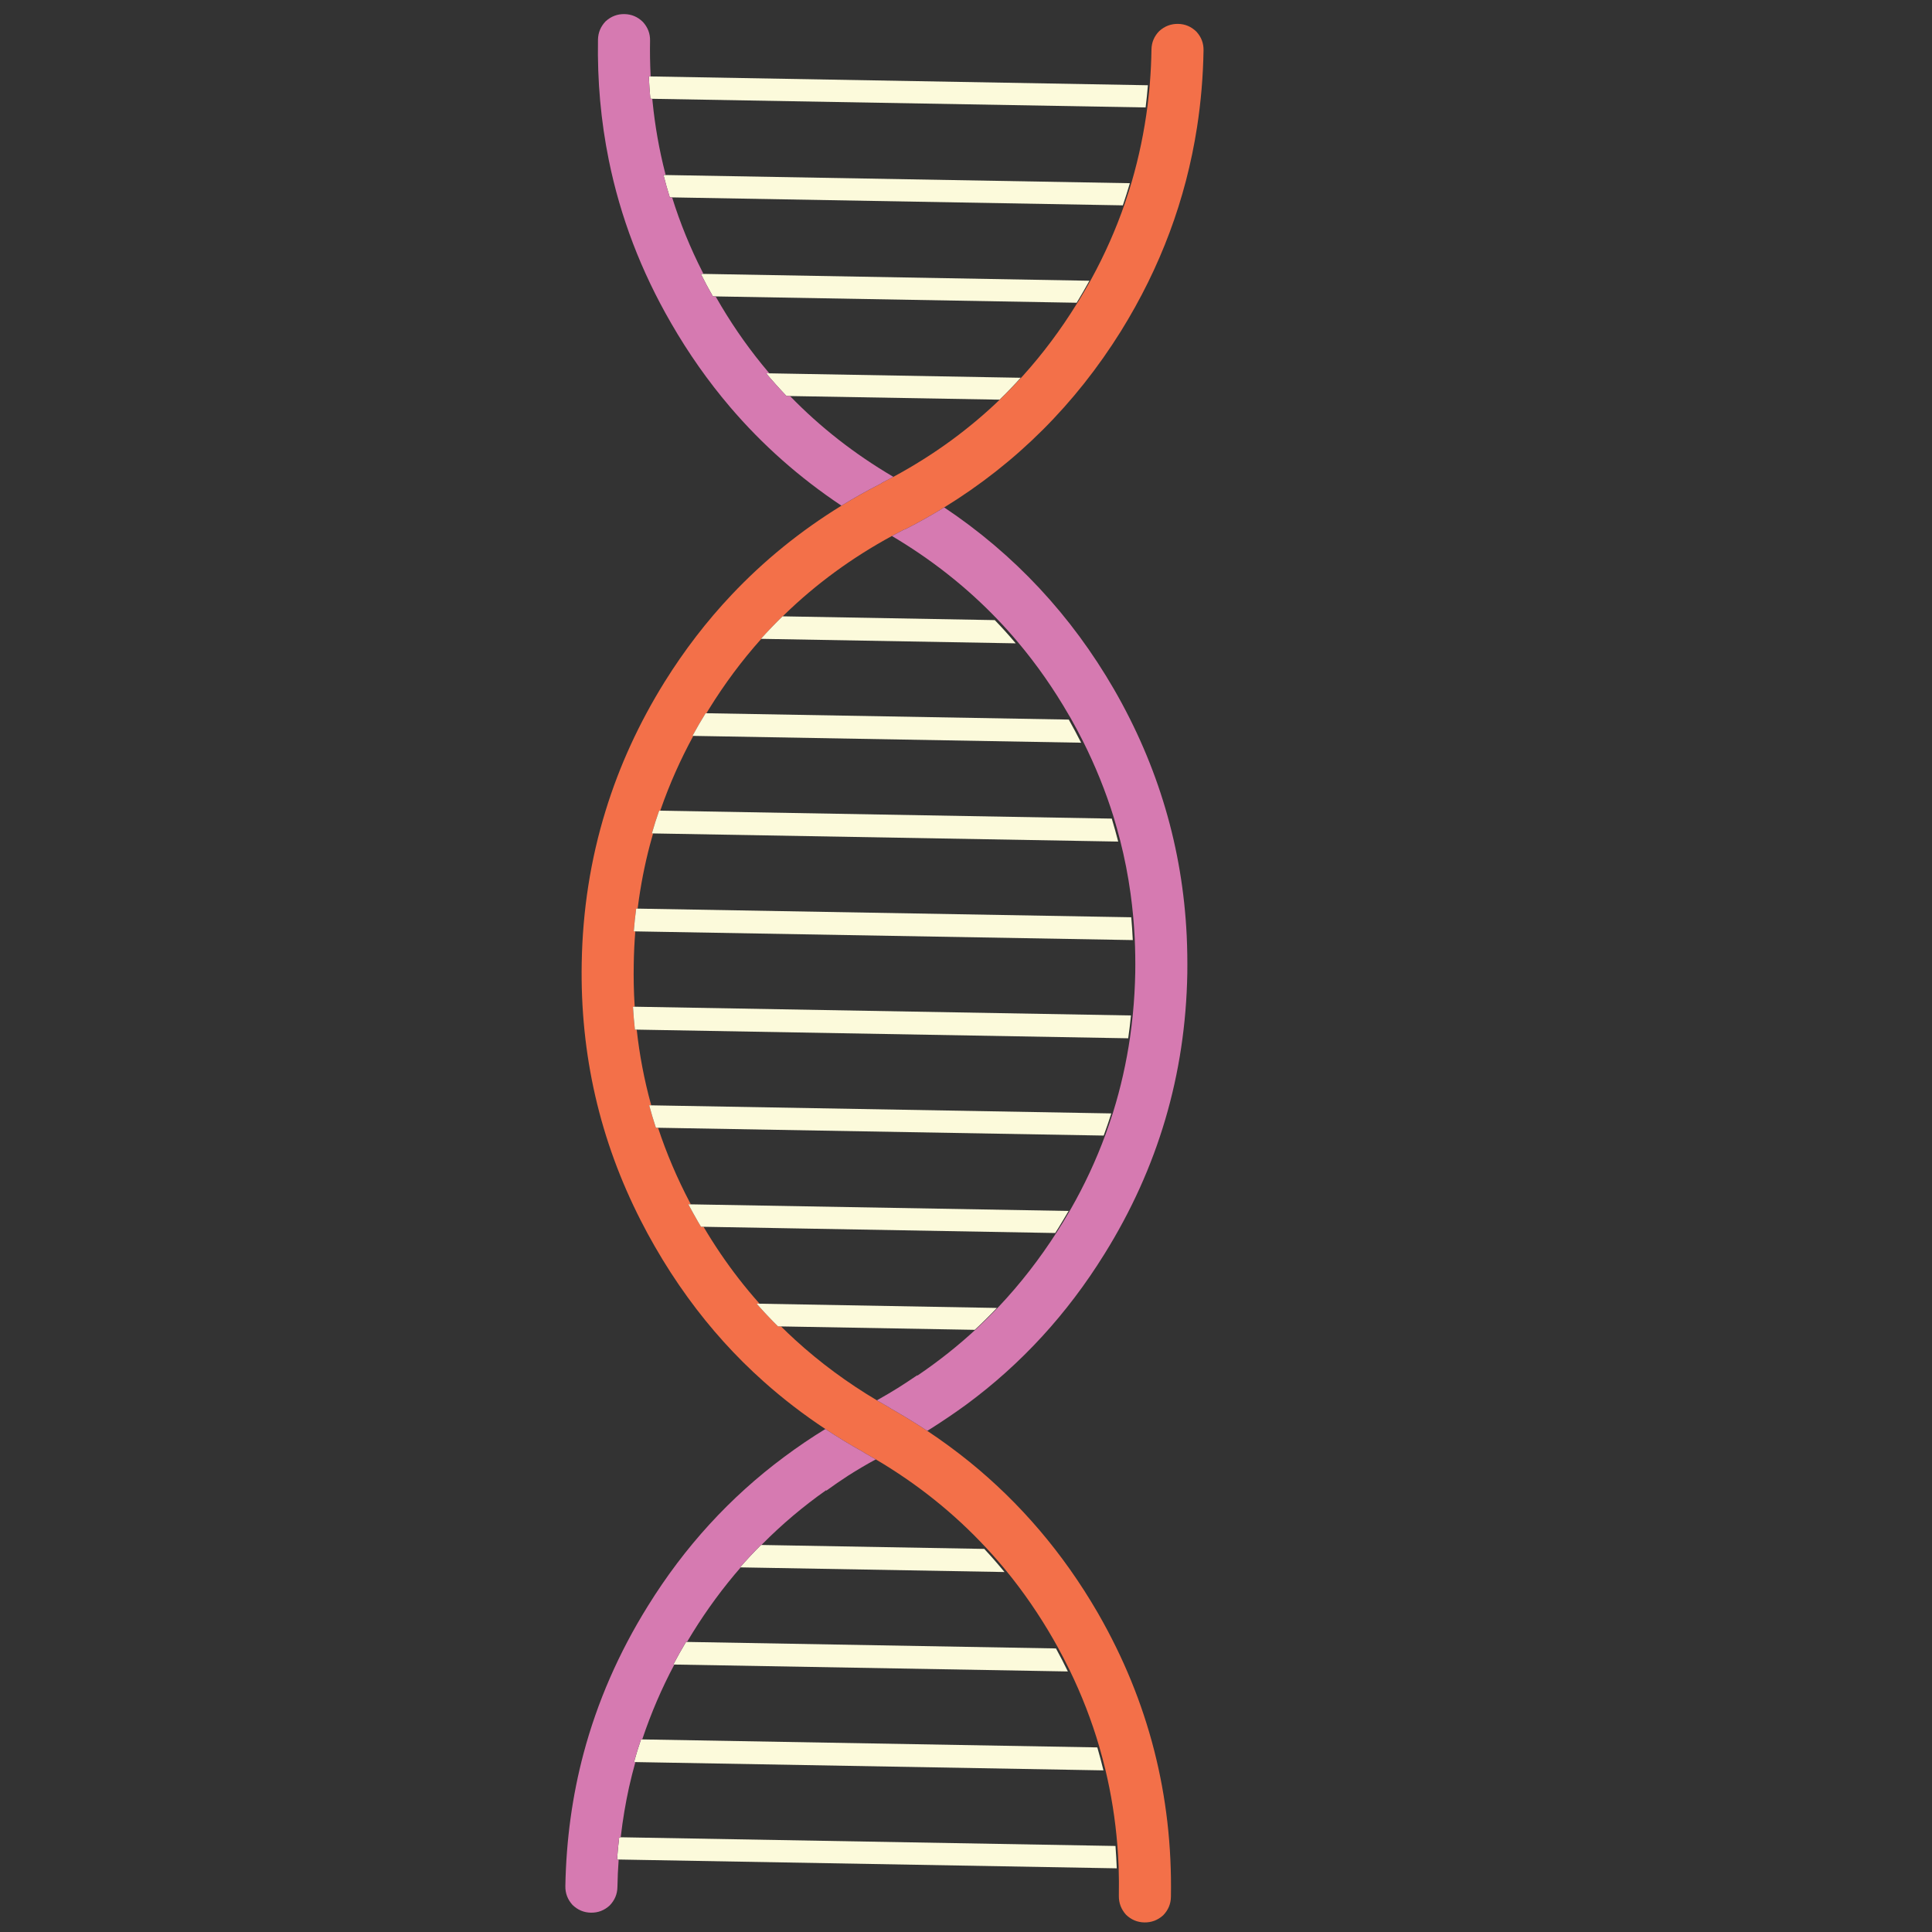<?xml version="1.0" encoding="utf-8"?>
<!-- Generator: Adobe Illustrator 16.0.0, SVG Export Plug-In . SVG Version: 6.00 Build 0)  -->
<!DOCTYPE svg PUBLIC "-//W3C//DTD SVG 1.1//EN" "http://www.w3.org/Graphics/SVG/1.1/DTD/svg11.dtd">
<svg version="1.1" id="Layer_1" xmlns="http://www.w3.org/2000/svg" xmlns:xlink="http://www.w3.org/1999/xlink" x="0px" y="0px"
	 width="300px" height="300px" viewBox="0 0 300 300" enable-background="new 0 0 300 300" xml:space="preserve">
<rect x="0" y="0" width="300" height="300" fill="#333333" stroke="none"/>
<g>
	<path fill-rule="evenodd" clip-rule="evenodd" fill="#F37049" d="M146.614,78.791c-1.938,1.194-3.942,2.32-6.008,3.376l-0.253,0.08
		c-0.624,0.322-1.245,0.649-1.863,0.983c-6.225,3.381-11.79,7.458-16.699,12.229c-0.084,0.082-0.169,0.164-0.253,0.246h-0.024
		c-1.151,1.125-2.271,2.29-3.36,3.495h0.056c-2.988,3.341-5.695,6.976-8.124,10.905c-0.085,0.138-0.167,0.272-0.246,0.405
		c-0.049,0.08-0.099,0.16-0.147,0.242l-0.123-0.004c-0.719,1.163-1.401,2.336-2.045,3.519l0.135,0.004
		c-2.012,3.699-3.695,7.488-5.049,11.37c-0.028,0.08-0.056,0.161-0.083,0.242l-0.178-0.004c-0.412,1.173-0.788,2.351-1.126,3.536
		l0.19,0.003c-0.164,0.559-0.32,1.117-0.468,1.676c-0.845,3.186-1.479,6.438-1.902,9.757c-0.011,0.081-0.021,0.161-0.032,0.242
		l-0.23-0.003c-0.153,1.167-0.277,2.346-0.373,3.535l0.242,0.003c-0.136,1.667-0.216,3.348-0.242,5.045
		c-0.042,2.171,0.003,4.313,0.135,6.427c0.005,0.077,0.011,0.152,0.016,0.226l-0.277-0.003c0.074,1.194,0.174,2.381,0.301,3.56
		l0.285,0.003c0.432,3.928,1.164,7.769,2.196,11.528c0.021,0.075,0.042,0.15,0.063,0.226l-0.325-0.004
		c0.317,1.167,0.664,2.327,1.039,3.478l0.34,0.009c1.315,3.981,2.975,7.872,4.978,11.675c0.037,0.072,0.074,0.144,0.111,0.216
		L106.883,187c0.497,0.924,1.006,1.84,1.53,2.75c0.143,0.248,0.288,0.493,0.436,0.736l0.396,0.009
		c0.849,1.436,1.736,2.835,2.663,4.2c1.807,2.658,3.757,5.167,5.849,7.528c0.063,0.072,0.125,0.144,0.187,0.215l-0.456-0.008
		c1.062,1.215,2.169,2.391,3.321,3.526l0.467,0.009c0.712,0.705,1.438,1.397,2.18,2.076c3.847,3.515,8.081,6.647,12.705,9.4
		c0.612,0.364,1.236,0.725,1.87,1.078l0.253,0.173c0.232,0.128,0.467,0.263,0.705,0.406c1.707,0.98,3.371,2.01,4.994,3.082
		c2.254,1.501,4.424,3.091,6.507,4.771c7.951,6.441,14.585,14.229,19.9,23.364c0.053,0.101,0.108,0.199,0.168,0.293
		c7.782,13.56,11.536,28.202,11.262,43.932c-0.016,1.099-0.418,2.056-1.205,2.869c-0.835,0.751-1.804,1.118-2.909,1.103
		c-1.099-0.017-2.056-0.417-2.869-1.206c-0.75-0.845-1.117-1.815-1.102-2.916c0.027-1.49,0.016-2.976-0.032-4.453
		c-0.047-1.163-0.115-2.318-0.204-3.464c-0.324-3.995-0.946-7.91-1.872-11.746c-0.29-1.193-0.606-2.383-0.951-3.567
		c-1.183-4.024-2.708-7.959-4.573-11.801c-0.327-0.661-0.659-1.32-0.998-1.981c-0.28-0.528-0.562-1.061-0.849-1.592
		c-0.236-0.418-0.473-0.836-0.705-1.253c-2.182-3.794-4.613-7.329-7.291-10.605c-1.015-1.24-2.063-2.442-3.147-3.605
		c-4.956-5.33-10.662-9.901-17.119-13.711c-0.566-0.332-1.136-0.661-1.712-0.983l-0.253-0.166c-2.024-1.125-3.979-2.314-5.865-3.566
		c-3.397-2.246-6.586-4.697-9.566-7.356c-4.375-3.898-8.301-8.247-11.778-13.044c-1.839-2.531-3.556-5.187-5.151-7.966
		c-0.756-1.311-1.472-2.632-2.148-3.963c-6.382-12.486-9.447-25.835-9.193-40.048c0.143-8.185,1.376-16.053,3.701-23.603
		c2.135-6.959,5.199-13.648,9.194-20.068c3.059-4.903,6.51-9.389,10.351-13.458c5.03-5.336,10.726-9.96,17.087-13.87
		c1.972-1.21,4.008-2.351,6.111-3.424l0.246-0.167c0.57-0.291,1.138-0.587,1.704-0.888c6.251-3.366,11.844-7.445,16.779-12.237
		c1.124-1.099,2.222-2.233,3.29-3.4c3.1-3.429,5.905-7.176,8.416-11.239c0.091-0.143,0.18-0.28,0.27-0.412
		c0.688-1.136,1.351-2.28,1.988-3.432c2.071-3.789,3.804-7.693,5.192-11.714c0.385-1.131,0.75-2.274,1.093-3.432
		c1.111-3.826,1.925-7.749,2.44-11.77c0.091-0.724,0.174-1.454,0.247-2.188c0.031-0.423,0.069-0.843,0.111-1.261
		c0.143-1.744,0.227-3.505,0.252-5.286c0.023-1.099,0.427-2.05,1.215-2.853c0.839-0.756,1.809-1.125,2.908-1.109
		c1.099,0.016,2.053,0.419,2.86,1.212c0.756,0.83,1.123,1.797,1.103,2.901c-0.068,4.063-0.408,8.05-1.015,11.96
		c-1.739,11.202-5.673,21.742-11.803,31.623C166.978,62.773,157.825,71.9,146.614,78.791z"/>
	<path fill-rule="evenodd" clip-rule="evenodd" fill="#FCFADB" d="M121.275,205.966l-0.467-0.009
		c-1.152-1.136-2.259-2.312-3.321-3.526l0.456,0.008l36.858,0.658c-1.114,1.172-2.26,2.306-3.439,3.4L121.275,205.966z
		 M118.24,239.903l34.596,0.61c1.083,1.162,2.129,2.358,3.139,3.59l-40.956-0.721h-0.108c1.046-1.195,2.13-2.354,3.25-3.479H118.24z
		 M107.271,187.009l58.658,1.028c-0.53,0.904-1.068,1.804-1.618,2.695c-0.152,0.249-0.306,0.492-0.458,0.729l-54.609-0.967
		l-0.396-0.009c-0.148-0.243-0.293-0.488-0.436-0.736c-0.523-0.91-1.033-1.826-1.53-2.75L107.271,187.009z M102.528,125.881
		l70.107,1.232c0.358,1.184,0.691,2.372,0.997,3.567l-72.218-1.265l-0.19-0.003c0.338-1.185,0.714-2.362,1.126-3.536
		L102.528,125.881z M106.685,254.958l57.288,1.011c0.644,1.178,1.259,2.37,1.845,3.574l-61.103-1.074l-0.162-0.004
		c0.624-1.184,1.281-2.354,1.973-3.511L106.685,254.958z M99.73,270.096l70.661,1.24c0.343,1.18,0.661,2.367,0.951,3.567
		l-72.678-1.288l-0.214-0.005c0.328-1.183,0.69-2.356,1.086-3.518L99.73,270.096z M102.183,175.118l-0.34-0.009
		c-0.375-1.15-0.722-2.311-1.039-3.478l0.325,0.004l71.435,1.256c-0.371,1.158-0.765,2.304-1.182,3.439L102.183,175.118z
		 M98.652,144.625l-0.242-0.003c0.096-1.189,0.22-2.369,0.373-3.535l0.23,0.003l76.648,1.343c0.102,1.168,0.18,2.349,0.237,3.542
		L98.652,144.625z M98.561,156.322l77.053,1.359c-0.115,1.194-0.259,2.376-0.428,3.544l-76.316-1.344l-0.285-0.003
		c-0.127-1.179-0.227-2.365-0.301-3.56L98.561,156.322z M109.692,110.751l56.269,0.986c0.665,1.189,1.306,2.386,1.918,3.591
		l-60.219-1.059l-0.135-0.004c0.645-1.183,1.327-2.356,2.045-3.519L109.692,110.751z M121.538,95.704l32.931,0.586
		c1.124,1.163,2.209,2.365,3.25,3.606l-39.51-0.697h-0.056c1.089-1.205,2.209-2.37,3.36-3.495H121.538z M101.284,15.341
		l-0.298-0.003c-0.105-1.147-0.185-2.304-0.238-3.472l0.282,0.004l77.215,1.367c-0.095,1.163-0.214,2.312-0.355,3.447
		L101.284,15.341z M103.364,27.179l72.083,1.268c-0.343,1.157-0.708,2.304-1.093,3.439l-69.992-1.236l-0.357-0.008
		c-0.359-1.152-0.687-2.309-0.982-3.472L103.364,27.179z M111.119,46.026l-0.424-0.008c-0.666-1.157-1.29-2.322-1.87-3.495
		l0.404,0.008l59.934,1.063c-0.633,1.146-1.294,2.285-1.979,3.416L111.119,46.026z M122.671,61.497l-0.548-0.008
		c-1.094-1.146-2.148-2.322-3.162-3.526l0.507,0.008l39.026,0.689c-1.062,1.173-2.157,2.307-3.281,3.4L122.671,61.497z
		 M96.385,285.29l76.827,1.351c0.086,1.147,0.15,2.304,0.199,3.471l-77.343-1.366l-0.25-0.003c0.08-1.158,0.19-2.31,0.333-3.457
		L96.385,285.29z"/>
	<path fill-rule="evenodd" clip-rule="evenodd" fill="#D67AB1" d="M111.119,46.026c0.03,0.052,0.061,0.104,0.091,0.158
		c2.119,3.715,4.486,7.181,7.102,10.398c0.301,0.38,0.609,0.753,0.927,1.118c0.076,0.09,0.152,0.18,0.23,0.27l-0.507-0.008
		c1.014,1.205,2.067,2.38,3.162,3.526l0.548,0.008c4.696,4.844,10.045,9.026,16.049,12.546c-0.566,0.301-1.134,0.597-1.704,0.888
		l-0.246,0.167c-2.104,1.073-4.14,2.213-6.111,3.424c-6.525-4.349-12.29-9.456-17.293-15.32c-3.408-4-6.462-8.343-9.162-13.03
		c-4.655-8.042-7.878-16.478-9.67-25.307c-1.231-6.05-1.791-12.285-1.68-18.705c0.021-1.099,0.42-2.052,1.197-2.86
		c0.845-0.761,1.817-1.131,2.917-1.11c1.099,0.021,2.05,0.425,2.853,1.212c0.767,0.835,1.139,1.805,1.118,2.909
		c-0.032,1.776-0.005,3.535,0.08,5.279c0.004,0.094,0.008,0.188,0.012,0.281l-0.282-0.004c0.053,1.168,0.132,2.325,0.238,3.472
		l0.298,0.003c0.013,0.149,0.027,0.295,0.043,0.44c0.375,3.777,1.03,7.484,1.965,11.119c0.024,0.092,0.047,0.185,0.072,0.278
		l-0.341-0.008c0.296,1.163,0.624,2.32,0.982,3.472l0.357,0.008c1.233,3.966,2.811,7.836,4.732,11.611
		c0.044,0.089,0.089,0.179,0.134,0.269l-0.404-0.008c0.581,1.173,1.205,2.338,1.87,3.495L111.119,46.026z M128.163,221.896
		c1.886,1.252,3.841,2.441,5.865,3.566l0.253,0.166c0.576,0.322,1.146,0.651,1.712,0.983c-1.468,0.798-2.896,1.638-4.28,2.519
		c-1.157,0.753-2.288,1.529-3.393,2.332l-0.063-0.047c-3.535,2.492-6.811,5.258-9.828,8.297c-0.063,0.064-0.127,0.128-0.19,0.19
		h-0.08c-1.12,1.125-2.203,2.284-3.25,3.479h0.108c-2.732,3.137-5.225,6.523-7.479,10.161c-0.248,0.406-0.497,0.815-0.745,1.229
		c-0.037,0.062-0.074,0.122-0.11,0.186l-0.159-0.004c-0.692,1.156-1.35,2.327-1.973,3.511l0.162,0.004
		c-1.969,3.714-3.611,7.53-4.925,11.449c-0.02,0.06-0.04,0.119-0.06,0.178l-0.194-0.003c-0.396,1.161-0.758,2.335-1.086,3.518
		l0.214,0.005c-0.362,1.291-0.69,2.59-0.983,3.895c-0.549,2.5-0.975,5.036-1.275,7.609c-0.007,0.056-0.013,0.113-0.02,0.171
		l-0.234-0.005c-0.143,1.147-0.253,2.299-0.333,3.457l0.25,0.003c-0.104,1.413-0.169,2.841-0.194,4.284
		c-0.021,1.099-0.426,2.052-1.212,2.86c-0.83,0.757-1.794,1.126-2.893,1.11c-1.104-0.016-2.063-0.42-2.877-1.212
		c-0.756-0.842-1.123-1.811-1.102-2.909c0.127-7.134,1.072-14.016,2.837-20.646c2.134-7.979,5.46-15.597,9.979-22.858
		c5.685-9.172,12.739-16.886,21.161-23.143C123.849,224.678,125.981,223.232,128.163,221.896z M146.614,78.791
		c10.915,7.302,19.714,16.731,26.394,28.287c6.856,11.91,10.61,24.644,11.262,38.202c0.089,1.95,0.12,3.918,0.094,5.903
		c-0.279,15.683-4.557,30.178-12.831,43.48c-0.027,0.032-0.05,0.068-0.071,0.112c-5.753,9.271-12.906,17.058-21.455,23.356
		c-1.775,1.289-3.562,2.501-5.358,3.639c-0.217,0.137-0.438,0.274-0.665,0.411c-1.623-1.072-3.288-2.102-4.994-3.082
		c-0.238-0.144-0.473-0.278-0.705-0.406l-0.253-0.173c-0.634-0.354-1.258-0.714-1.87-1.078c0.037-0.031,0.079-0.056,0.127-0.071
		c0.068-0.048,0.142-0.09,0.221-0.126c0.972-0.546,1.942-1.118,2.909-1.722c0.982-0.617,1.979-1.273,2.988-1.964l0.055,0.038
		c3.266-2.209,6.328-4.639,9.186-7.291c1.174-1.099,2.32-2.235,3.439-3.407c3.334-3.536,6.352-7.414,9.051-11.637
		c0.154-0.241,0.306-0.488,0.46-0.736c0.154-0.238,0.305-0.476,0.453-0.714c0.39-0.659,0.782-1.322,1.172-1.989
		c2.168-3.783,3.983-7.683,5.453-11.697c0.418-1.142,0.808-2.288,1.173-3.44c1.178-3.798,2.056-7.69,2.632-11.675
		c0.169-1.172,0.311-2.353,0.428-3.542c0.207-2.119,0.331-4.264,0.373-6.437c0.026-1.765,0-3.524-0.08-5.277
		c-0.063-1.195-0.147-2.379-0.252-3.551c-0.107-1.158-0.24-2.308-0.397-3.448c-0.387-2.806-0.927-5.572-1.625-8.298
		c-0.307-1.199-0.641-2.391-0.999-3.575c-1.247-4.016-2.836-7.947-4.764-11.793c-0.602-1.199-1.241-2.396-1.917-3.59
		c-0.086-0.132-0.168-0.269-0.246-0.412c-2.367-4.11-5.033-7.923-7.996-11.437c-1.041-1.242-2.122-2.444-3.241-3.606
		c-4.757-4.94-10.181-9.212-16.273-12.816c0.619-0.333,1.24-0.661,1.863-0.983l0.253-0.08
		C142.672,81.11,144.676,79.984,146.614,78.791z"/>
</g>
</svg>
